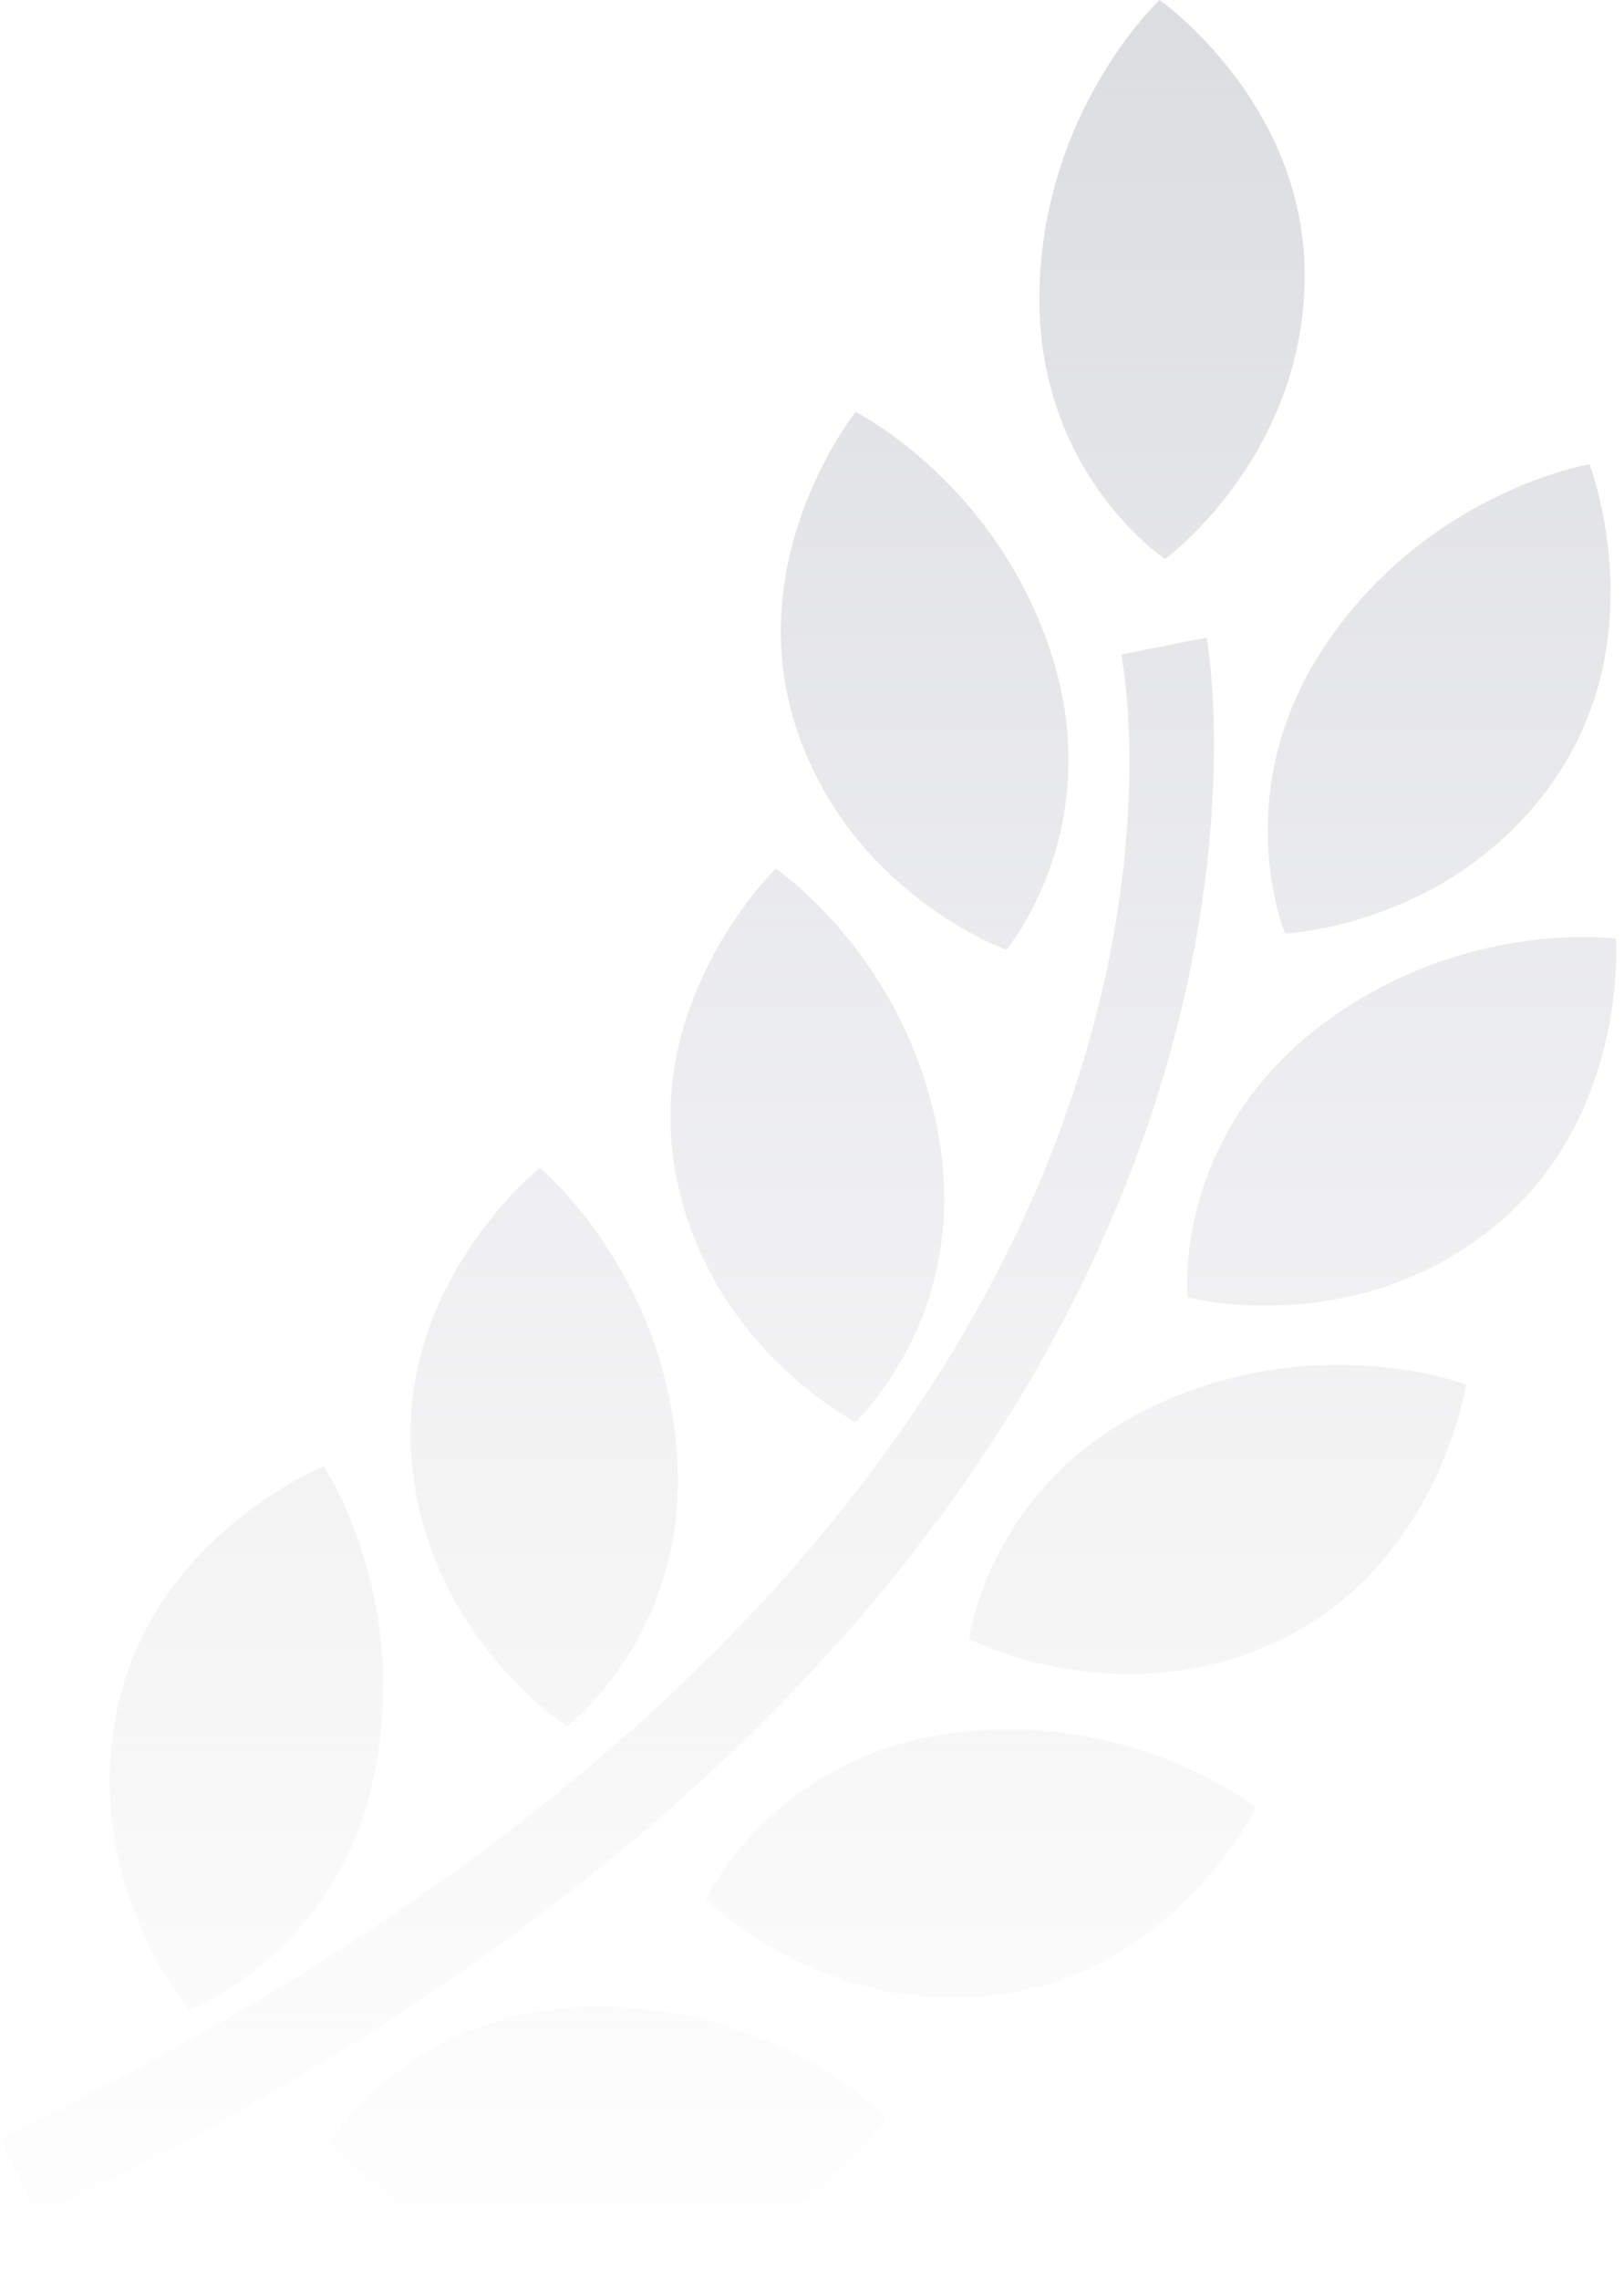 <svg width="171" height="240" viewBox="0 0 171 240" fill="none" xmlns="http://www.w3.org/2000/svg">
<path fill-rule="evenodd" clip-rule="evenodd" d="M122.672 58.851C122.672 58.851 109.022 49.799 109.453 30.608C109.872 11.414 122.097 0 122.097 0C122.097 0 137.798 10.992 137.373 29.725C136.958 48.425 122.672 58.851 122.672 58.851ZM105.965 99.989C105.965 99.989 89.36 94.074 83.717 76.242C78.085 58.413 90.087 43.366 90.087 43.366C90.087 43.366 104.983 50.794 110.783 69.092C116.558 87.396 105.965 99.989 105.965 99.989ZM135.314 98.274C135.314 98.274 128.967 83.108 139.939 67.349C150.904 51.577 167.366 48.88 167.366 48.88C167.366 48.88 174.319 66.779 163.615 82.149C152.944 97.529 135.314 98.274 135.314 98.274ZM90.055 149.679C90.055 149.679 102.19 138.559 98.843 119.655C95.494 100.762 81.692 91.445 81.692 91.445C81.692 91.445 67.854 104.798 71.083 123.222C74.35 141.634 90.055 149.679 90.055 149.679ZM56.841 122.94C56.841 122.94 69.695 133.513 71.258 152.671C72.814 171.816 59.699 181.73 59.699 181.73C59.699 181.73 44.852 172.239 43.329 153.587C41.806 134.935 56.841 122.94 56.841 122.94ZM12.346 179.857C8.449 198.18 19.949 211.563 19.949 211.563C19.949 211.563 35.354 205.847 39.356 187.045C43.348 168.24 34.1 154.386 34.1 154.386C34.1 154.386 16.254 161.536 12.346 179.857ZM138.536 108.371C123.451 120.199 125.033 136.579 125.033 136.579C125.033 136.579 142.074 141.089 156.813 129.546C171.548 118.013 170.159 98.819 170.159 98.819C170.159 98.819 153.657 96.54 138.536 108.371ZM102.043 172.534C102.043 172.534 104.125 156.202 121.465 148.007C138.809 139.838 154.372 145.746 154.372 145.746C154.372 145.746 151.466 164.794 134.566 172.752C117.666 180.71 102.043 172.534 102.043 172.534ZM100.231 182.452C81.252 184.983 74.347 199.942 74.347 199.942C74.347 199.942 86.738 212.502 105.245 210.022C123.738 207.55 132.252 190.273 132.252 190.273C132.252 190.273 119.235 179.916 100.231 182.452ZM62.443 211.217C81.578 210.992 93.305 222.832 93.305 222.832C93.305 222.832 82.821 238.958 64.156 239.226C45.506 239.439 34.713 225.478 34.713 225.478C34.713 225.478 43.316 211.456 62.443 211.217ZM127.049 67.12L118.066 68.904C118.786 72.611 133.95 160.769 0 225.108L3.905 233.359C144.629 165.795 127.232 68.101 127.049 67.12Z" fill="url(#paint0_linear_153601_447)"/>
<defs>
<linearGradient id="paint0_linear_153601_447" x1="87.296" y1="0" x2="87.296" y2="239.228" gradientUnits="userSpaceOnUse">
<stop stop-color="#DCDDE0"/>
<stop offset="1" stop-color="#DCDDE0" stop-opacity="0"/>
</linearGradient>
</defs>
</svg>
